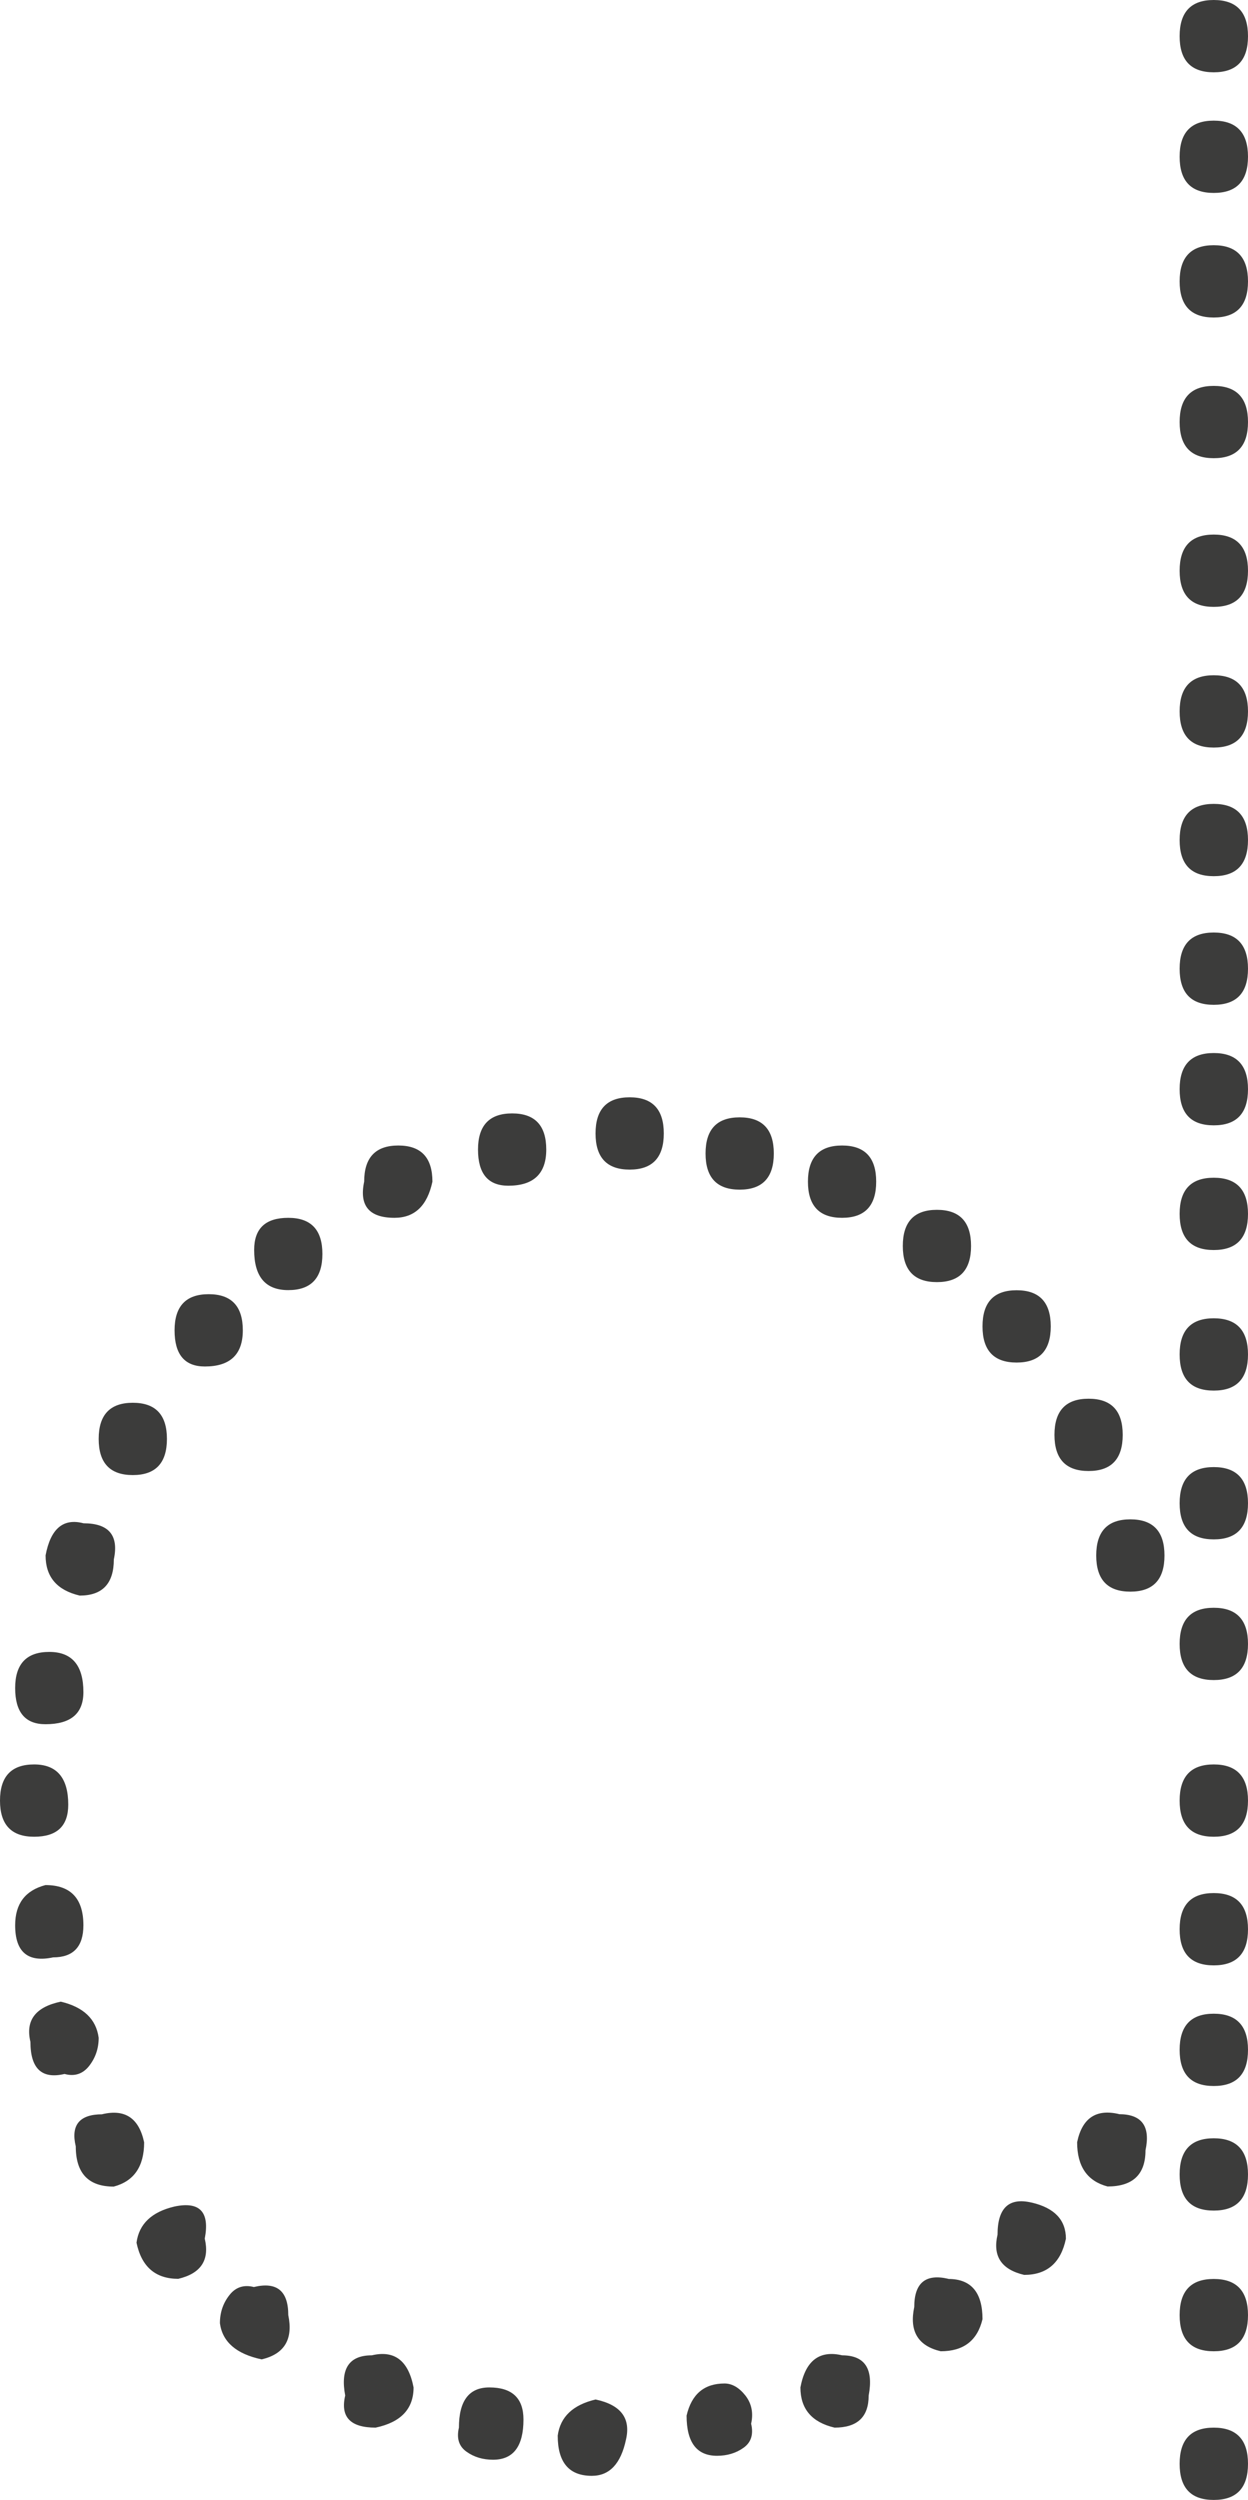 <?xml version="1.0" encoding="UTF-8"?>
<svg id="Layer_2" data-name="Layer 2" xmlns="http://www.w3.org/2000/svg" viewBox="0 0 104.59 209.51">
  <defs>
    <style>
      .cls-1 {
        fill: #3c3c3b;
        stroke-width: 0px;
      }
    </style>
  </defs>
  <g id="D">
    <path class="cls-1" d="M5.72,151.24c0,1.8-.95,2.69-2.86,2.69s-2.86-1.01-2.86-3.03.95-3.03,2.86-3.03,2.86,1.13,2.86,3.37ZM6.99,141.81c0,1.8-1.06,2.69-3.18,2.69-1.7,0-2.54-1.01-2.54-3.03s.95-3.03,2.86-3.03,2.86,1.13,2.86,3.37ZM3.81,157.98c2.12,0,3.18,1.13,3.18,3.37,0,1.8-.85,2.69-2.54,2.69-2.12.45-3.18-.45-3.18-2.69,0-1.8.84-2.92,2.54-3.37ZM5.09,167.75c1.91.45,2.97,1.46,3.18,3.03,0,.9-.27,1.68-.8,2.36-.53.67-1.22.9-2.06.67-1.91.45-2.86-.45-2.86-2.69-.43-1.8.42-2.92,2.54-3.37ZM9.54,130.69c0,2.02-.95,3.03-2.86,3.03-1.91-.45-2.86-1.57-2.86-3.37.42-2.24,1.48-3.14,3.18-2.69,2.12,0,2.97,1.01,2.54,3.03ZM8.58,177.18c1.91-.45,3.07.34,3.5,2.36,0,2.02-.85,3.26-2.55,3.71-2.12,0-3.18-1.12-3.18-3.37-.43-1.8.32-2.69,2.22-2.69ZM13.99,120.59c0,2.02-.95,3.03-2.86,3.03s-2.86-1.01-2.86-3.03.95-3.03,2.86-3.03,2.86,1.01,2.86,3.03ZM14.62,184.92c2.12-.45,2.97.45,2.54,2.69.42,1.8-.32,2.92-2.22,3.37-1.91,0-3.08-1.01-3.5-3.03.21-1.57,1.27-2.58,3.18-3.03ZM20.35,111.49c0,2.02-1.06,3.03-3.18,3.03-1.7,0-2.54-1.01-2.54-3.03s.95-3.03,2.86-3.03,2.86,1.01,2.86,3.03ZM21.3,191.66c1.91-.45,2.86.34,2.86,2.36.42,2.02-.32,3.26-2.23,3.71-2.12-.45-3.29-1.46-3.5-3.03,0-.89.26-1.68.8-2.36.52-.67,1.22-.89,2.06-.67ZM27.02,105.09c0,2.02-.95,3.03-2.86,3.03s-2.86-1.12-2.86-3.37c0-1.8.95-2.69,2.86-2.69s2.86,1.01,2.86,3.03ZM31.16,197.39c1.91-.45,3.07.45,3.5,2.69,0,1.8-1.06,2.92-3.18,3.37-2.12,0-2.97-.89-2.55-2.69-.42-2.24.32-3.37,2.23-3.37ZM36.24,99.03c-.43,2.02-1.49,3.03-3.18,3.03-2.12,0-2.97-1.01-2.54-3.03,0-2.02.95-3.03,2.86-3.03s2.86,1.01,2.86,3.03ZM41.01,200.08c1.91,0,2.86.9,2.86,2.69,0,2.25-.85,3.37-2.55,3.37-.85,0-1.59-.22-2.22-.67-.64-.45-.85-1.12-.64-2.02,0-2.24.84-3.37,2.55-3.37ZM45.78,96.34c0,2.02-1.06,3.03-3.18,3.03-1.7,0-2.54-1.01-2.54-3.03s.95-3.03,2.86-3.03,2.86,1.01,2.86,3.03ZM49.91,201.09c2.12.45,2.97,1.57,2.55,3.37-.43,2.02-1.38,3.03-2.86,3.03-1.91,0-2.86-1.12-2.86-3.37.21-1.57,1.27-2.58,3.18-3.03ZM49.91,94.99c0-2.02.95-3.03,2.86-3.03s2.86,1.01,2.86,3.03-.95,3.03-2.86,3.03-2.86-1.01-2.86-3.03ZM60.72,199.75c.63,0,1.22.34,1.75,1.01.52.67.68,1.46.48,2.36.21.9,0,1.57-.64,2.02-.63.45-1.38.67-2.22.67-1.7,0-2.55-1.12-2.55-3.37.42-1.8,1.48-2.69,3.18-2.69ZM59.13,96.67c0-2.02.95-3.03,2.86-3.03s2.86,1.01,2.86,3.03-.95,3.03-2.86,3.03-2.86-1.01-2.86-3.03ZM70.57,197.39c1.91,0,2.65,1.13,2.23,3.37,0,1.8-.95,2.69-2.86,2.69-1.91-.45-2.86-1.57-2.86-3.37.42-2.24,1.59-3.14,3.5-2.69ZM67.71,99.03c0-2.02.95-3.03,2.86-3.03s2.86,1.01,2.86,3.03-.95,3.03-2.86,3.03-2.86-1.01-2.86-3.03ZM75.66,104.42c0-2.02.95-3.03,2.86-3.03s2.86,1.01,2.86,3.03-.95,3.03-2.86,3.03-2.86-1.01-2.86-3.03ZM79.48,190.99c1.91,0,2.86,1.13,2.86,3.37-.43,1.8-1.59,2.69-3.5,2.69-1.91-.45-2.65-1.68-2.22-3.71,0-2.02.95-2.81,2.86-2.36ZM82.34,111.16c0-2.02.95-3.03,2.86-3.03s2.86,1.01,2.86,3.03-.95,3.03-2.86,3.03-2.86-1.01-2.86-3.03ZM86.47,184.59c1.91.45,2.86,1.46,2.86,3.03-.42,2.02-1.59,3.03-3.5,3.03-1.91-.45-2.65-1.57-2.23-3.37,0-2.24.95-3.14,2.86-2.69ZM88.37,120.25c0-2.02.95-3.03,2.86-3.03s2.86,1.01,2.86,3.03-.95,3.03-2.86,3.03-2.86-1.01-2.86-3.03ZM93.78,177.18c1.91,0,2.65,1.01,2.22,3.03,0,2.02-1.06,3.03-3.18,3.03-1.7-.45-2.55-1.68-2.55-3.71.42-2.02,1.59-2.81,3.5-2.36ZM91.87,130.36c0-2.02.95-3.03,2.86-3.03s2.86,1.01,2.86,3.03-.95,3.03-2.86,3.03-2.86-1.01-2.86-3.03ZM98.86,3.03c0-2.02.95-3.03,2.86-3.03s2.87,1.01,2.87,3.03-.95,3.03-2.87,3.03-2.86-1.01-2.86-3.03ZM98.86,13.14c0-2.02.95-3.03,2.86-3.03s2.87,1.01,2.87,3.03-.95,3.03-2.87,3.03-2.86-1.01-2.86-3.03ZM98.86,23.58c0-2.02.95-3.03,2.86-3.03s2.87,1.01,2.87,3.03-.95,3.03-2.87,3.03-2.86-1.01-2.86-3.03ZM98.86,35.37c0-2.02.95-3.03,2.86-3.03s2.87,1.01,2.87,3.03-.95,3.03-2.87,3.03-2.86-1.01-2.86-3.03ZM98.86,47.83c0-2.02.95-3.03,2.86-3.03s2.87,1.01,2.87,3.03-.95,3.03-2.87,3.03-2.86-1.01-2.86-3.03ZM98.86,59.62c0-2.02.95-3.03,2.86-3.03s2.87,1.01,2.87,3.03-.95,3.03-2.87,3.03-2.86-1.01-2.86-3.03ZM98.86,70.4c0-2.02.95-3.03,2.86-3.03s2.87,1.01,2.87,3.03-.95,3.03-2.87,3.03-2.86-1.01-2.86-3.03ZM98.86,81.18c0-2.02.95-3.03,2.86-3.03s2.87,1.01,2.87,3.03-.95,3.03-2.87,3.03-2.86-1.01-2.86-3.03ZM98.86,91.28c0-2.02.95-3.03,2.86-3.03s2.87,1.01,2.87,3.03-.95,3.03-2.87,3.03-2.86-1.01-2.86-3.03ZM98.86,101.73c0-2.02.95-3.03,2.86-3.03s2.87,1.01,2.87,3.03-.95,3.03-2.87,3.03-2.86-1.01-2.86-3.03ZM98.86,113.51c0-2.02.95-3.03,2.86-3.03s2.87,1.01,2.87,3.03-.95,3.03-2.87,3.03-2.86-1.01-2.86-3.03ZM98.86,125.98c0-2.02.95-3.03,2.86-3.03s2.87,1.01,2.87,3.03-.95,3.03-2.87,3.03-2.86-1.01-2.86-3.03ZM98.86,137.77c0-2.02.95-3.03,2.86-3.03s2.87,1.01,2.87,3.03-.95,3.03-2.87,3.03-2.86-1.01-2.86-3.03ZM98.86,150.9c0-2.02.95-3.03,2.86-3.03s2.87,1.01,2.87,3.03-.95,3.03-2.87,3.03-2.86-1.01-2.86-3.03ZM98.86,161.68c0-2.02.95-3.03,2.86-3.03s2.87,1.01,2.87,3.03-.95,3.03-2.87,3.03-2.86-1.01-2.86-3.03ZM98.86,171.79c0-2.02.95-3.03,2.86-3.03s2.87,1.01,2.87,3.03-.95,3.03-2.87,3.03-2.86-1.01-2.86-3.03ZM98.86,182.23c0-2.02.95-3.03,2.86-3.03s2.87,1.01,2.87,3.03-.95,3.03-2.87,3.03-2.86-1.01-2.86-3.03ZM98.86,194.02c0-2.02.95-3.03,2.86-3.03s2.87,1.01,2.87,3.03-.95,3.03-2.87,3.03-2.86-1.01-2.86-3.03ZM98.86,206.48c0-2.02.95-3.03,2.86-3.03s2.87,1.01,2.87,3.03-.95,3.03-2.87,3.03-2.86-1.01-2.86-3.03Z"/>
  </g>
</svg>